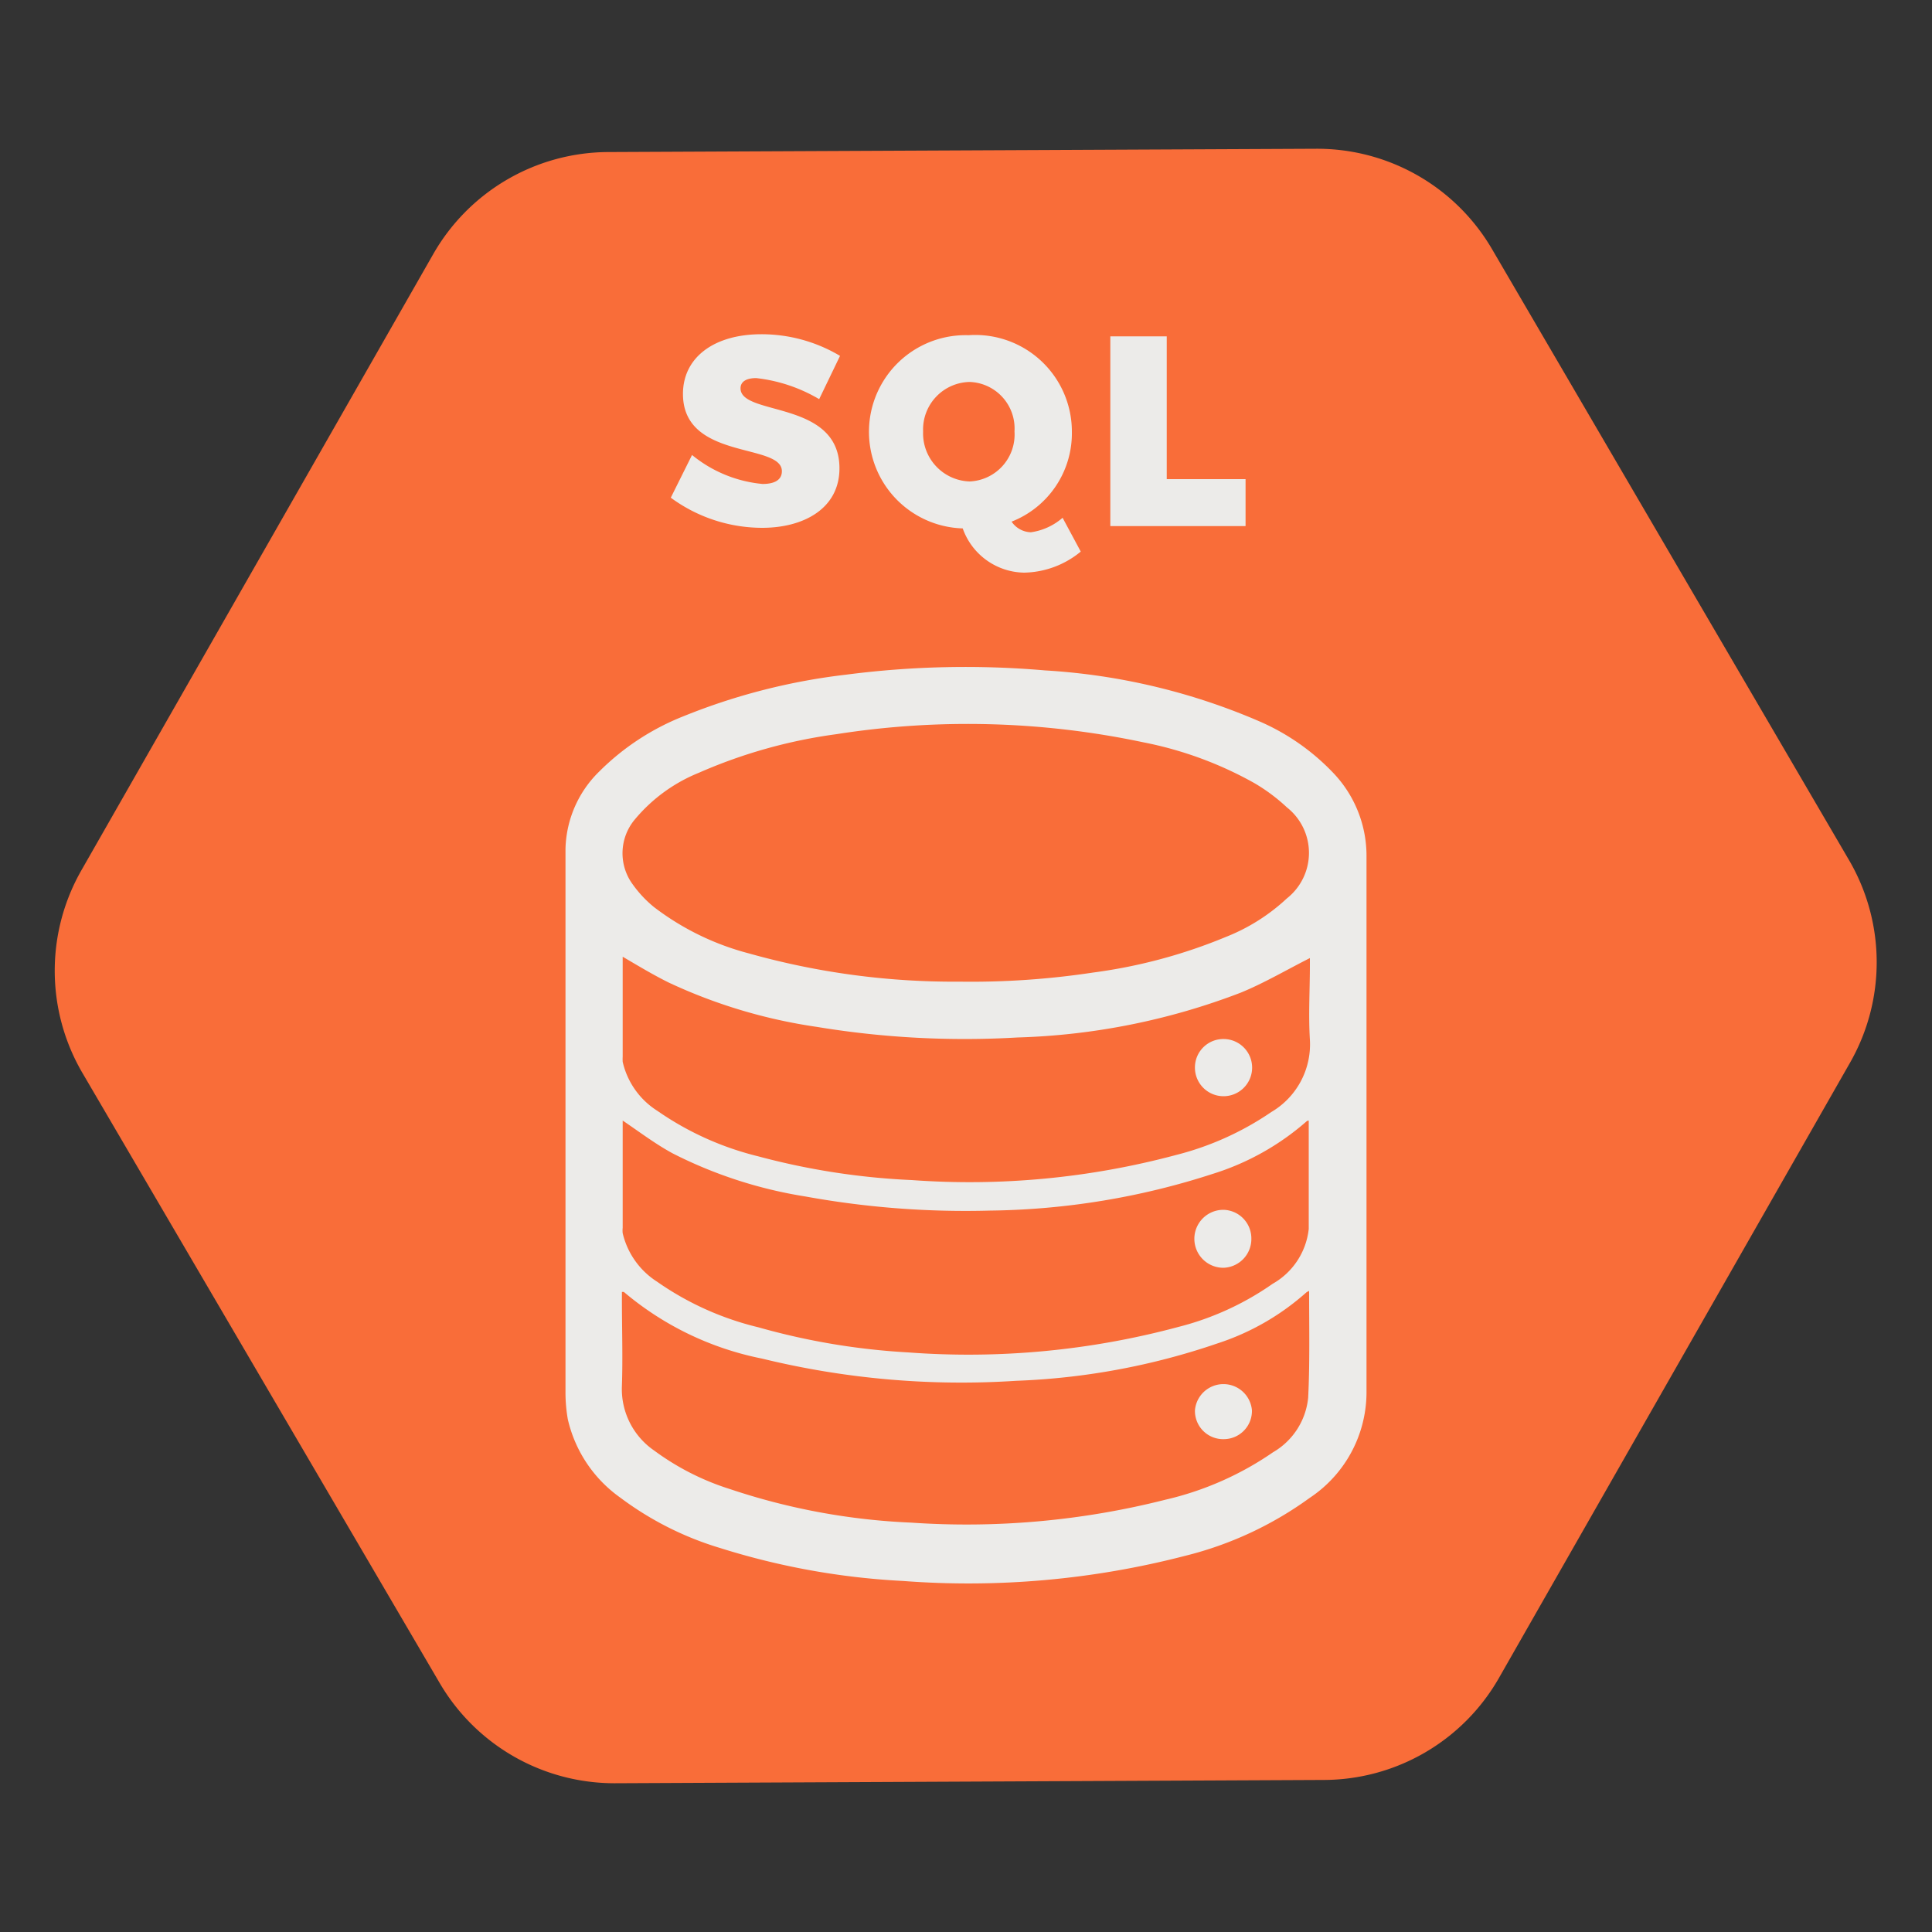 <svg id="bec3d624-1832-4cdb-8895-3a5bd2156245" data-name="Layer 1" xmlns="http://www.w3.org/2000/svg" viewBox="0 0 100 100">
  <rect x="0" y="0" width="100" height="100" fill="#333333" stroke="none"/>
  <title>icokt</title>
  <path d="M77.58,86.86,95.76,55a10.48,10.48,0,0,0-.06-10.49L77.23,12.9a10.48,10.48,0,0,0-9.11-5.2l-36.64.17a10.48,10.48,0,0,0-9.06,5.29L4.24,45a10.48,10.48,0,0,0,0,10.49L22.75,87.1a10.48,10.48,0,0,0,9.11,5.2l36.64-.17A10.47,10.47,0,0,0,77.58,86.86Z" style="fill: #f96d39"/>
  <g id="f684e1cf-d1b6-4275-b8d7-0aa0e46e7b46" data-name="gqw2Ru.tif">
    <g>
      <path d="M29.27,58.12c0-4.73,0-9.46,0-14.19a5.78,5.78,0,0,1,1.75-4,12.84,12.84,0,0,1,4.34-2.85,32.34,32.34,0,0,1,8.44-2.16,47.84,47.84,0,0,1,10.29-.22,32.83,32.83,0,0,1,11.08,2.63,11.69,11.69,0,0,1,3.9,2.74,6.21,6.21,0,0,1,1.66,4.29q0,13.89,0,27.77a6.57,6.57,0,0,1-2.94,5.4,18.54,18.54,0,0,1-6.45,3,44.68,44.68,0,0,1-14.61,1.3,37.83,37.83,0,0,1-9.44-1.7,16.52,16.52,0,0,1-5.18-2.61,6.84,6.84,0,0,1-2.72-4.06A8,8,0,0,1,29.27,72V58.12Zm20.38-7.31a42.14,42.14,0,0,0,6.92-.47,27.16,27.16,0,0,0,6.87-1.84,10,10,0,0,0,3.17-2,3,3,0,0,0,0-4.71,9.4,9.4,0,0,0-1.69-1.26,19.3,19.3,0,0,0-5.75-2.11A43.88,43.88,0,0,0,43.3,38a26.46,26.46,0,0,0-7.13,2,8.4,8.4,0,0,0-3.29,2.39,2.72,2.72,0,0,0-.12,3.4,6,6,0,0,0,1.09,1.16,13.84,13.84,0,0,0,4.92,2.4A39.11,39.11,0,0,0,49.65,50.81ZM32.23,58c0,1.82,0,3.69,0,5.55a1.33,1.33,0,0,0,0,.28,4.09,4.09,0,0,0,1.78,2.51,15.41,15.41,0,0,0,5.24,2.36A35.67,35.67,0,0,0,47,70a41.84,41.84,0,0,0,14-1.32,14.86,14.86,0,0,0,4.87-2.23,3.72,3.72,0,0,0,1.87-2.84c0-1.84,0-3.67,0-5.51,0,0,0,0,0-.07s-.08,0-.1,0a13.4,13.4,0,0,1-4.87,2.73,38.69,38.69,0,0,1-11.54,1.9,46.28,46.28,0,0,1-9.54-.73,23.06,23.06,0,0,1-6.87-2.23C33.9,59.2,33.09,58.58,32.23,58Zm35.53,8.82a.63.63,0,0,0-.15.08A12.88,12.88,0,0,1,63,69.54a36.14,36.14,0,0,1-10.4,1.93,43.49,43.49,0,0,1-13.16-1.15,15.85,15.85,0,0,1-7.15-3.45s0,0-.1,0v.38c0,1.5.05,3,0,4.48a3.86,3.86,0,0,0,1.67,3.35,13.34,13.34,0,0,0,3.94,2,33.93,33.93,0,0,0,9.35,1.73,41.88,41.88,0,0,0,13.15-1.18,16.22,16.22,0,0,0,5.59-2.46,3.68,3.68,0,0,0,1.82-2.82C67.8,70.56,67.76,68.73,67.76,66.84ZM32.23,49.52v5.17a2.51,2.51,0,0,0,0,.27,4.07,4.07,0,0,0,1.8,2.54,15.63,15.63,0,0,0,5.21,2.35,36.86,36.86,0,0,0,7.95,1.23,41.29,41.29,0,0,0,13.69-1.3,15.4,15.4,0,0,0,4.92-2.22,4.06,4.06,0,0,0,2-3.74c-.08-1.3,0-2.6,0-3.91v-.32c-1.21.61-2.36,1.29-3.58,1.79A35,35,0,0,1,52.66,53.7a46.94,46.94,0,0,1-10.39-.55,27.24,27.24,0,0,1-7.65-2.29C33.81,50.46,33.05,50,32.23,49.52Z" style="fill: #ecebe9"/>
      <path d="M63.32,65.62a1.48,1.48,0,1,1,0-3,1.48,1.48,0,0,1,1.45,1.49A1.49,1.49,0,0,1,63.32,65.62Z" style="fill: #ecebe9"/>
      <path d="M63.35,74.49A1.46,1.46,0,0,1,61.85,73a1.48,1.48,0,0,1,2.95,0A1.46,1.46,0,0,1,63.35,74.49Z" style="fill: #ecebe9"/>
      <path d="M63.35,53.78a1.48,1.48,0,1,1-1.5,1.44A1.47,1.47,0,0,1,63.35,53.78Z" style="fill: #ecebe9"/>
    </g>
  </g>
  <g>
    <path d="M43.48,18.42,42.4,20.66a8.19,8.19,0,0,0-3.26-1.09c-.49,0-.81.17-.81.53,0,1.45,5.12.59,5.12,4.14,0,2.08-1.85,3.08-4,3.08a8,8,0,0,1-4.73-1.56l1.1-2.21a6.73,6.73,0,0,0,3.65,1.5c.62,0,1-.21,1-.66,0-1.48-5.12-.55-5.12-4,0-1.89,1.61-3.09,4.06-3.09A7.94,7.94,0,0,1,43.48,18.42Z" style="fill: #ecebe9"/>
    <path d="M55.94,28.55A4.73,4.73,0,0,1,53,29.64a3.43,3.43,0,0,1-3.17-2.29,5,5,0,1,1,.3-10,5,5,0,0,1,5.35,5A4.91,4.91,0,0,1,52.36,27a1.25,1.25,0,0,0,1,.55A3.17,3.17,0,0,0,55,26.8Zm-5.75-3.63a2.43,2.43,0,0,0,2.32-2.59,2.41,2.41,0,0,0-2.32-2.56,2.46,2.46,0,0,0-2.41,2.56A2.49,2.49,0,0,0,50.19,24.92Z" style="fill: #ecebe9"/>
    <path d="M64.47,24.8v2.43h-7V17.41h2.92V24.8Z" style="fill: #ecebe9"/>
  </g>
</svg>
